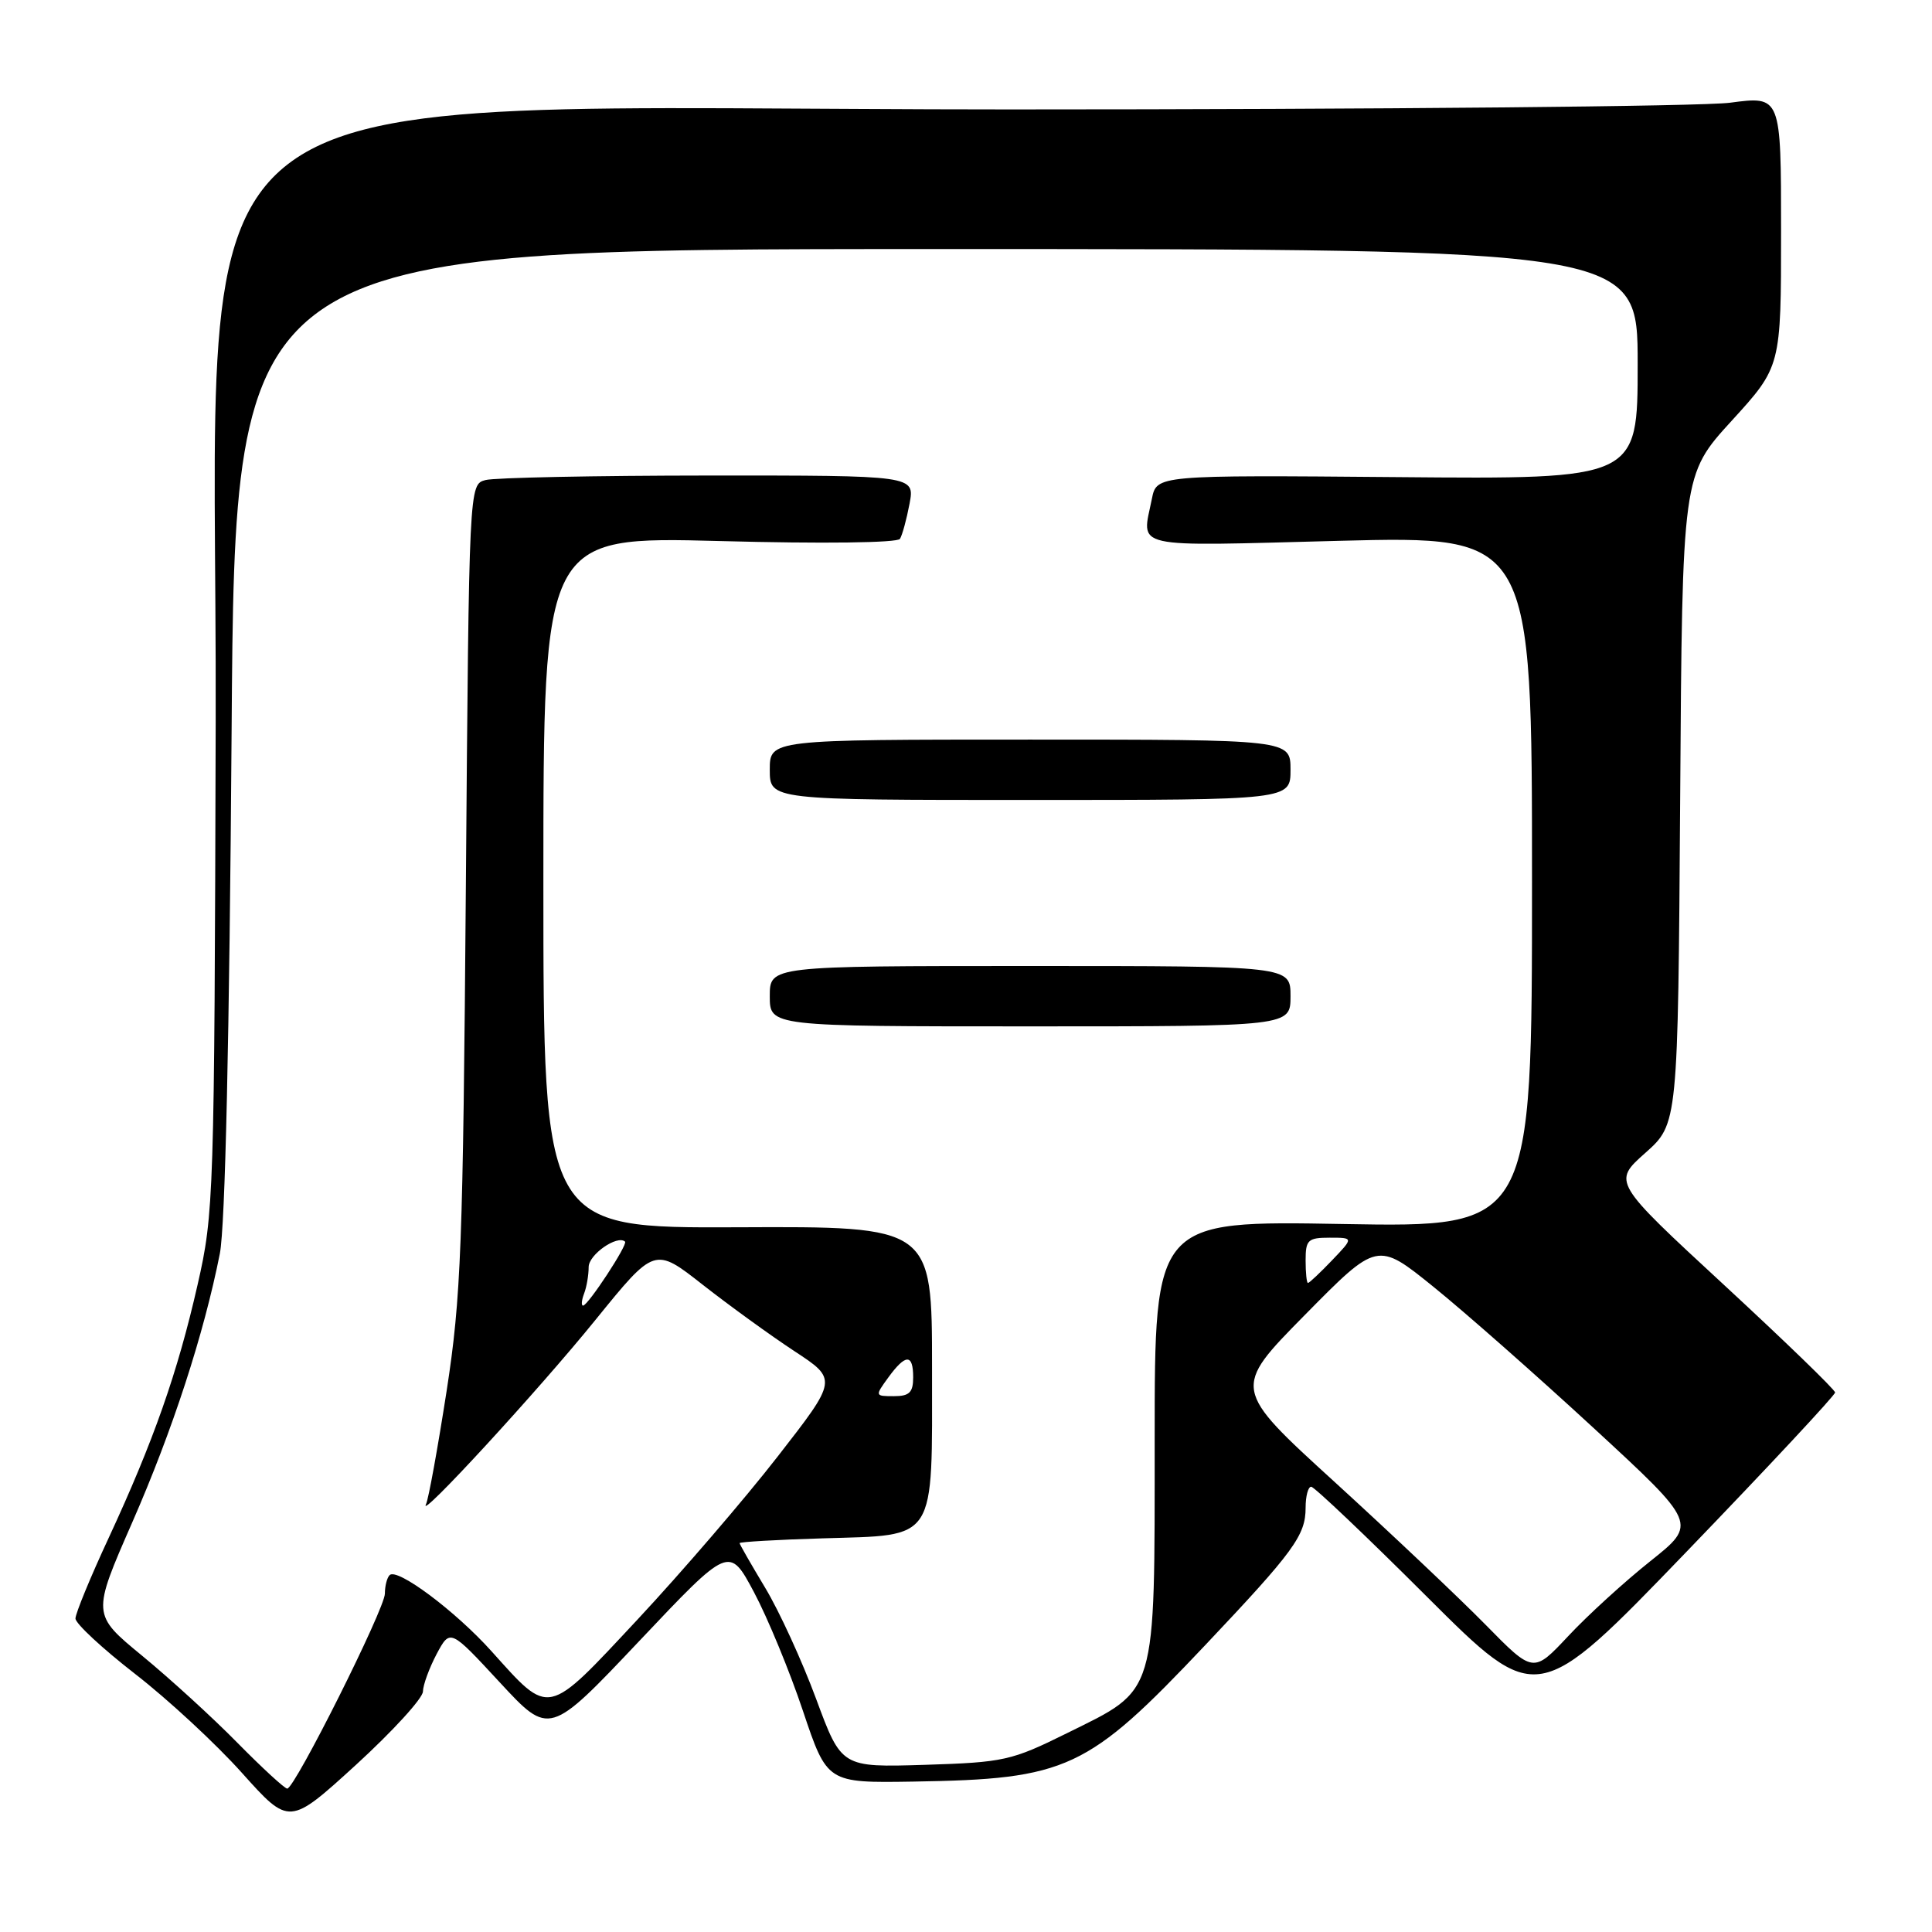 <?xml version="1.0" encoding="UTF-8" standalone="no"?>
<!DOCTYPE svg PUBLIC "-//W3C//DTD SVG 1.1//EN" "http://www.w3.org/Graphics/SVG/1.1/DTD/svg11.dtd" >
<svg xmlns="http://www.w3.org/2000/svg" xmlns:xlink="http://www.w3.org/1999/xlink" version="1.1" viewBox="0 0 256 256">
 <g >
 <path fill="currentColor"
d=" M 56.04 224.14 C 56.06 223.24 56.89 221.00 57.86 219.16 C 59.65 215.82 59.65 215.82 66.22 222.92 C 72.80 230.03 72.80 230.03 84.72 217.43 C 96.63 204.83 96.63 204.83 99.91 210.98 C 101.71 214.36 104.63 221.43 106.39 226.69 C 109.60 236.25 109.60 236.25 121.02 236.07 C 141.44 235.74 144.08 234.51 159.69 218.00 C 171.45 205.56 173.00 203.45 173.00 199.78 C 173.00 198.25 173.33 197.00 173.74 197.00 C 174.14 197.00 181.05 203.56 189.08 211.58 C 203.68 226.15 203.68 226.15 223.43 205.66 C 234.29 194.39 243.17 184.87 243.16 184.51 C 243.15 184.14 236.51 177.72 228.41 170.23 C 213.68 156.62 213.68 156.62 218.01 152.77 C 222.34 148.92 222.34 148.92 222.63 105.92 C 222.91 62.92 222.91 62.92 229.46 55.75 C 236.00 48.58 236.00 48.58 236.00 30.64 C 236.00 12.71 236.00 12.71 229.25 13.61 C 225.54 14.10 182.57 14.50 133.76 14.50 C 18.81 14.50 28.82 6.78 28.58 95.63 C 28.41 158.73 28.34 160.77 26.18 170.24 C 23.53 181.90 20.33 190.99 14.41 203.76 C 11.98 208.98 10.00 213.80 10.00 214.46 C 10.00 215.13 13.56 218.43 17.91 221.81 C 22.26 225.18 28.63 231.08 32.07 234.93 C 38.33 241.91 38.33 241.91 47.17 233.85 C 52.02 229.41 56.02 225.04 56.04 224.14 Z  M 31.47 230.94 C 28.19 227.60 22.50 222.41 18.84 219.40 C 12.18 213.92 12.18 213.92 17.53 201.71 C 22.85 189.57 27.01 176.82 29.13 166.11 C 29.84 162.51 30.40 137.64 30.69 96.75 C 31.14 33.00 31.14 33.00 124.07 33.00 C 217.00 33.00 217.00 33.00 217.00 48.25 C 217.00 63.50 217.00 63.50 185.13 63.22 C 153.26 62.95 153.26 62.95 152.63 66.10 C 151.29 72.81 149.40 72.39 177.50 71.66 C 203.00 71.01 203.00 71.01 203.00 116.82 C 203.00 162.63 203.00 162.63 178.00 162.19 C 153.00 161.74 153.00 161.74 153.00 190.62 C 152.99 225.10 153.40 223.71 141.37 229.66 C 134.02 233.30 133.02 233.52 122.55 233.85 C 111.50 234.19 111.50 234.19 108.14 225.11 C 106.29 220.11 103.26 213.49 101.39 210.39 C 99.53 207.29 98.00 204.63 98.00 204.47 C 98.00 204.31 102.94 204.02 108.97 203.84 C 124.27 203.37 123.50 204.56 123.50 181.22 C 123.50 162.50 123.50 162.50 97.75 162.62 C 72.00 162.73 72.00 162.73 72.00 116.91 C 72.00 71.08 72.00 71.08 95.35 71.69 C 109.06 72.06 118.92 71.93 119.25 71.40 C 119.56 70.90 120.13 68.80 120.52 66.74 C 121.22 63.00 121.22 63.00 93.86 63.01 C 78.81 63.02 65.52 63.29 64.33 63.61 C 62.15 64.19 62.15 64.19 61.73 117.35 C 61.35 165.28 61.10 171.86 59.18 184.31 C 58.00 191.90 56.78 198.65 56.45 199.31 C 55.23 201.74 71.40 184.17 78.93 174.86 C 86.74 165.23 86.74 165.23 93.12 170.24 C 96.63 172.99 102.08 176.94 105.24 179.02 C 110.99 182.79 110.99 182.79 103.05 192.99 C 98.69 198.60 90.33 208.32 84.48 214.59 C 72.33 227.60 72.93 227.47 65.12 218.79 C 60.34 213.47 52.63 207.71 51.63 208.71 C 51.28 209.05 51.00 210.15 51.00 211.16 C 51.00 213.16 39.06 237.00 38.06 237.00 C 37.72 237.00 34.75 234.27 31.47 230.94 Z  M 171.00 132.00 C 171.00 128.00 171.00 128.00 136.50 128.00 C 102.00 128.00 102.00 128.00 102.00 132.00 C 102.00 136.00 102.00 136.00 136.50 136.00 C 171.00 136.00 171.00 136.00 171.00 132.00 Z  M 171.00 102.00 C 171.00 98.00 171.00 98.00 136.50 98.00 C 102.00 98.00 102.00 98.00 102.00 102.00 C 102.00 106.00 102.00 106.00 136.50 106.00 C 171.00 106.00 171.00 106.00 171.00 102.00 Z  M 196.84 215.28 C 193.35 211.73 184.37 203.24 176.89 196.41 C 163.28 184.00 163.28 184.00 172.89 174.25 C 182.50 164.50 182.50 164.50 189.93 170.50 C 194.02 173.80 203.56 182.21 211.14 189.20 C 224.91 201.90 224.91 201.90 218.68 206.86 C 215.25 209.59 210.36 214.05 207.81 216.78 C 203.17 221.73 203.17 221.73 196.84 215.28 Z  M 117.70 182.53 C 120.00 179.37 121.00 179.36 121.00 182.50 C 121.00 184.51 120.50 185.00 118.45 185.00 C 115.93 185.00 115.92 184.98 117.70 182.53 Z  M 77.39 171.42 C 77.73 170.55 78.00 168.96 78.00 167.89 C 78.00 166.24 81.79 163.60 82.82 164.52 C 83.23 164.89 77.91 173.00 77.26 173.00 C 77.00 173.00 77.06 172.29 77.39 171.42 Z  M 173.00 167.00 C 173.00 164.29 173.31 164.00 176.19 164.00 C 179.37 164.00 179.37 164.00 176.50 167.00 C 174.92 168.65 173.49 170.00 173.31 170.00 C 173.14 170.00 173.00 168.65 173.00 167.00 Z "/>
</g>
</svg>